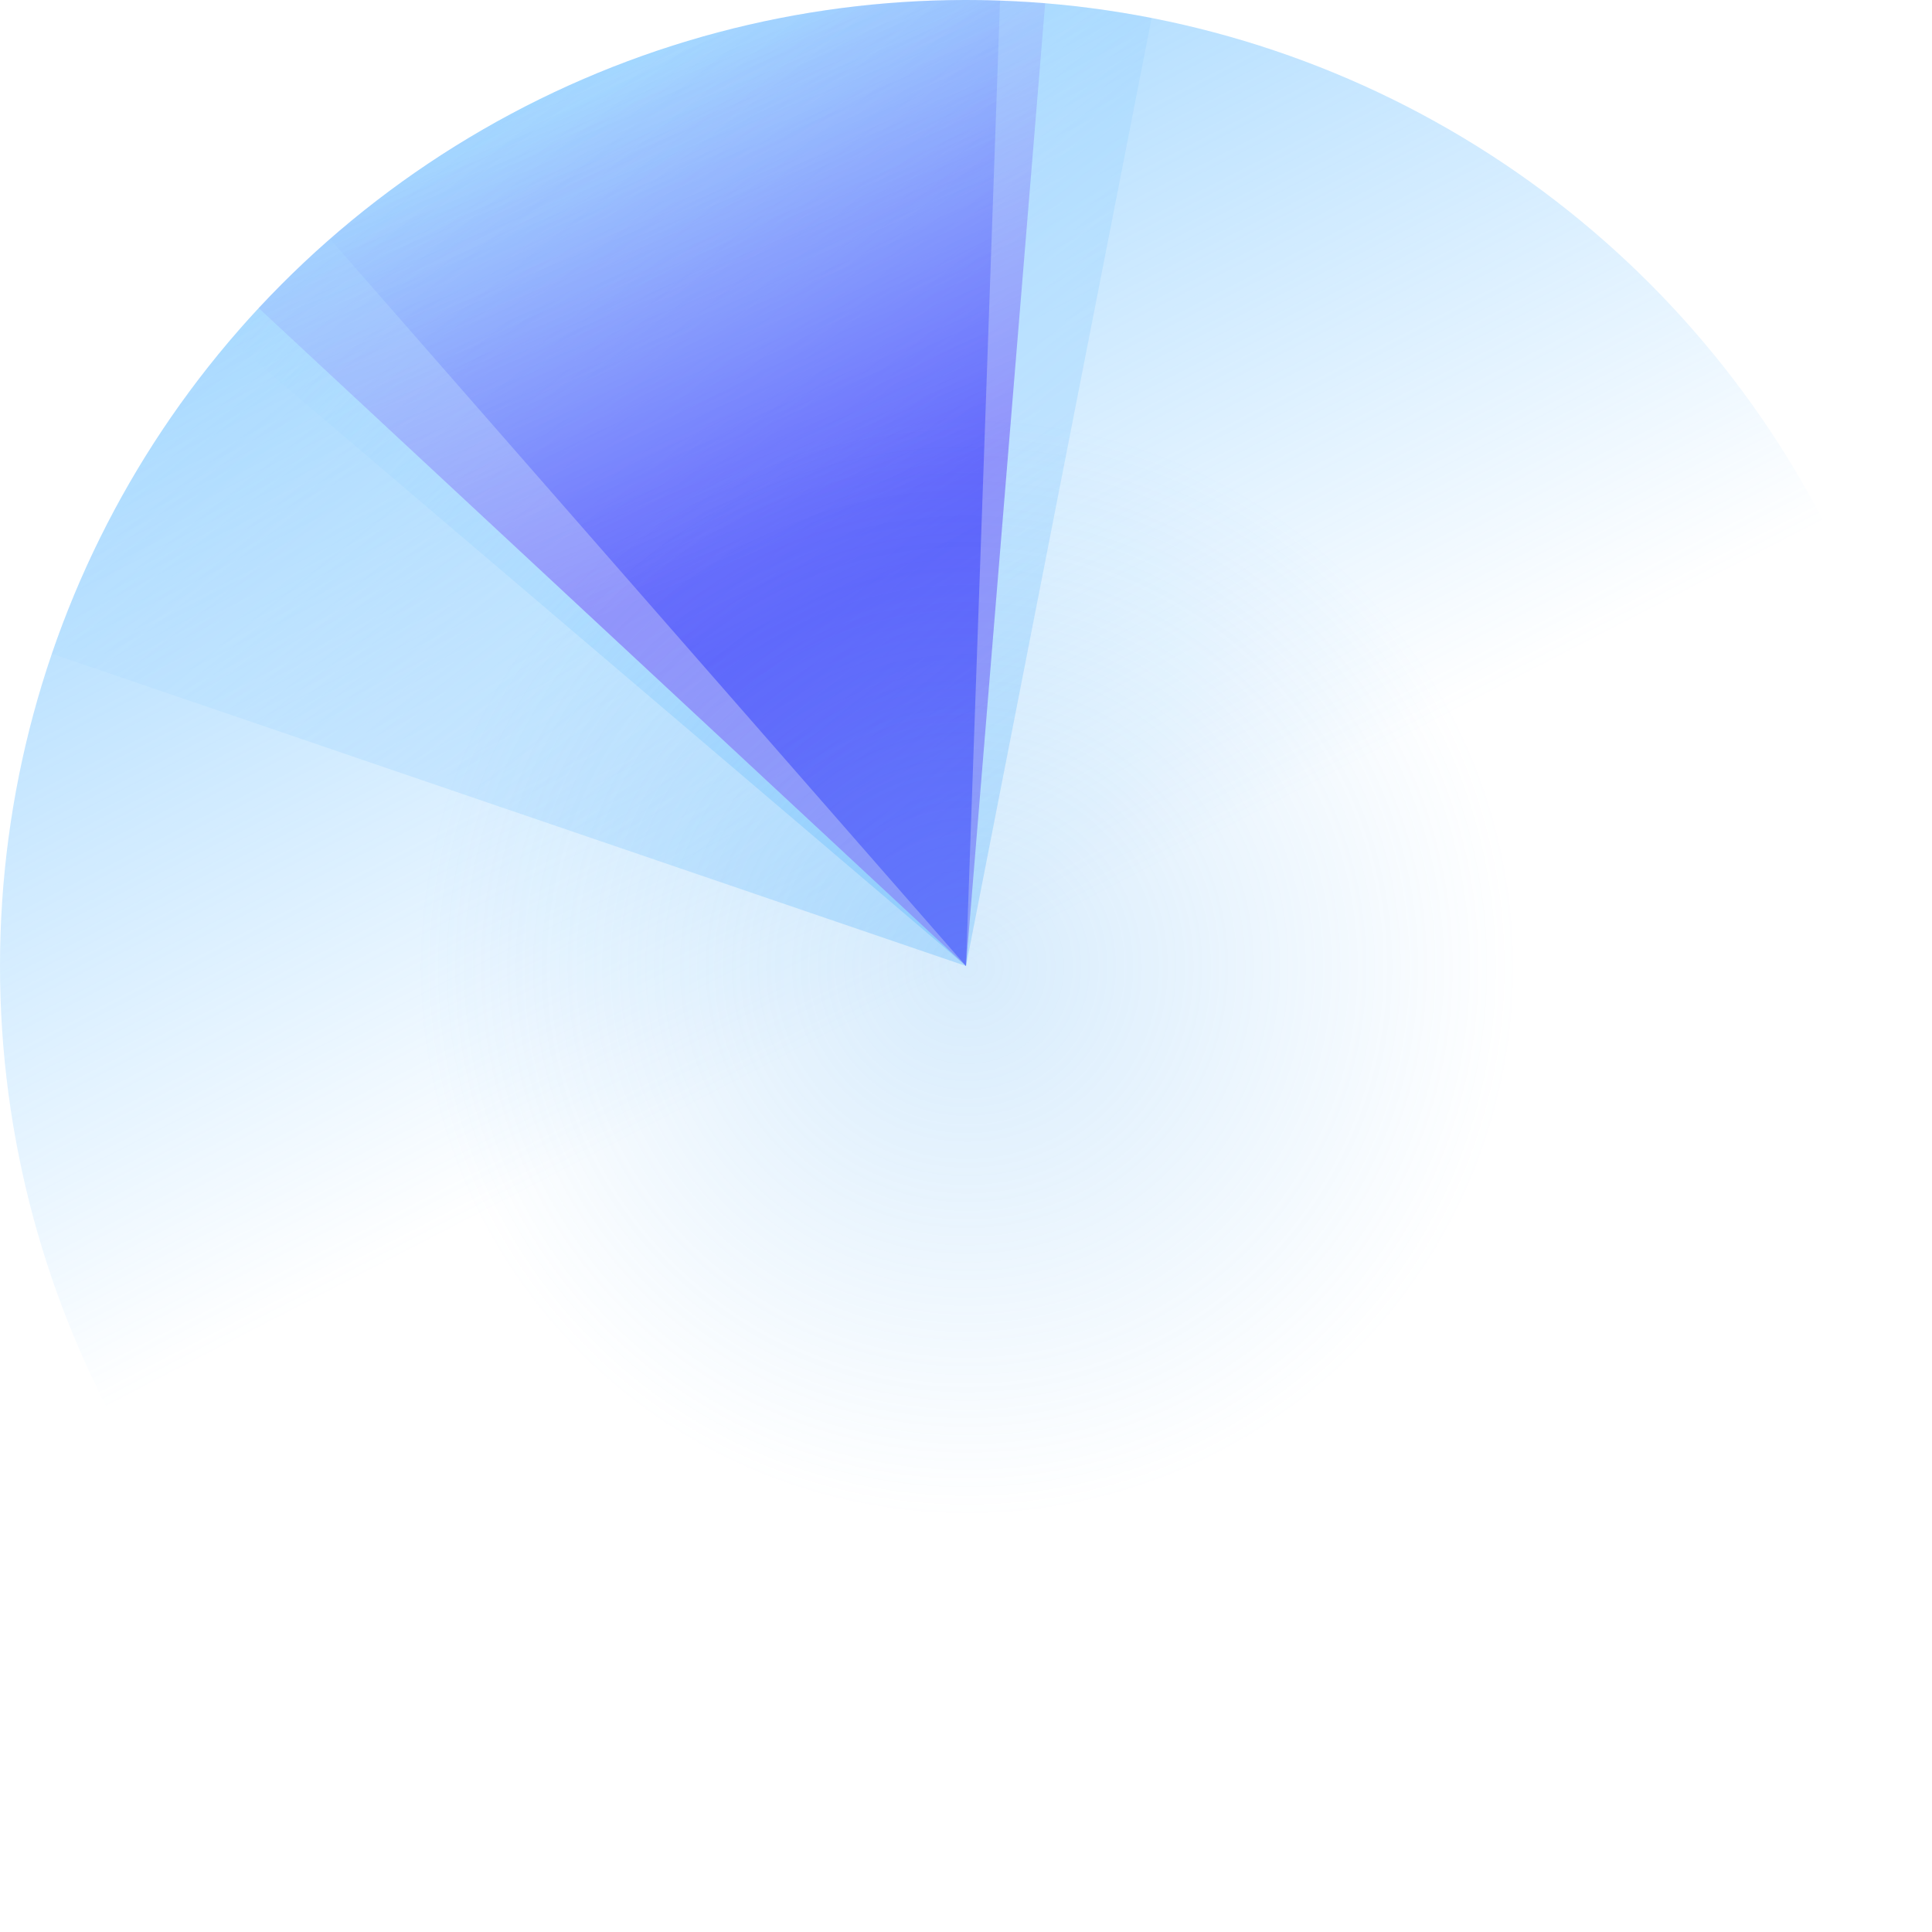 <svg width="1000" height="1000" viewBox="0 0 1000 1000" fill="none" xmlns="http://www.w3.org/2000/svg">
<circle cx="500" cy="500" r="500" fill="url(#paint0_linear_187_5)"/>
<path d="M596.078 9.318C477.45 -13.91 354.424 6.624 249.771 67.12C145.117 127.616 65.923 223.976 26.846 338.366L500 500L596.078 9.318Z" fill="url(#paint1_linear_187_5)" fill-opacity="0.4"/>
<path d="M133.897 159.458C128.922 164.807 124.064 170.264 119.328 175.826L500 500L133.897 159.458Z" fill="url(#paint2_linear_187_5)" fill-opacity="0.7"/>
<path d="M540.97 1.681C465.604 -4.515 389.815 6.464 319.306 33.792C248.797 61.12 185.405 104.085 133.901 159.454L500 500L540.97 1.681Z" fill="url(#paint3_linear_187_5)" fill-opacity="0.35"/>
<path d="M517.606 0.31C390.53 -4.167 266.522 39.939 170.813 123.654L500 500L517.606 0.31Z" fill="url(#paint4_linear_187_5)" fill-opacity="0.35"/>
<circle cx="500.5" cy="500.5" r="285.5" fill="url(#paint5_radial_187_5)" fill-opacity="0.5"/>
<defs>
<linearGradient id="paint0_linear_187_5" x1="500" y1="500" x2="270" y2="54.5" gradientUnits="userSpaceOnUse">
<stop stop-color="#49B0FF" stop-opacity="0"/>
<stop offset="1" stop-color="#49B0FF" stop-opacity="0.5"/>
</linearGradient>
<linearGradient id="paint1_linear_187_5" x1="193" y1="113.5" x2="500" y2="500" gradientUnits="userSpaceOnUse">
<stop stop-color="#72C1FF" stop-opacity="0"/>
<stop offset="1" stop-color="#72C1FF"/>
</linearGradient>
<linearGradient id="paint2_linear_187_5" x1="131" y1="163.5" x2="500" y2="500" gradientUnits="userSpaceOnUse">
<stop stop-color="#8ACCFF" stop-opacity="0"/>
<stop offset="1" stop-color="#8ACCFF"/>
</linearGradient>
<linearGradient id="paint3_linear_187_5" x1="309.5" y1="36.5" x2="500" y2="500" gradientUnits="userSpaceOnUse">
<stop stop-color="#3D00F4" stop-opacity="0"/>
<stop offset="0.526" stop-color="#3D00F4"/>
</linearGradient>
<linearGradient id="paint4_linear_187_5" x1="283" y1="60" x2="500" y2="500" gradientUnits="userSpaceOnUse">
<stop stop-color="#000AFF" stop-opacity="0"/>
<stop offset="0.594" stop-color="#000AFF"/>
</linearGradient>
<radialGradient id="paint5_radial_187_5" cx="0" cy="0" r="1" gradientUnits="userSpaceOnUse" gradientTransform="translate(500.5 500.5) rotate(90) scale(285.5)">
<stop stop-color="#5DB1F5" stop-opacity="0.5"/>
<stop offset="1" stop-color="#5DB1F5" stop-opacity="0"/>
</radialGradient>
</defs>
</svg>
